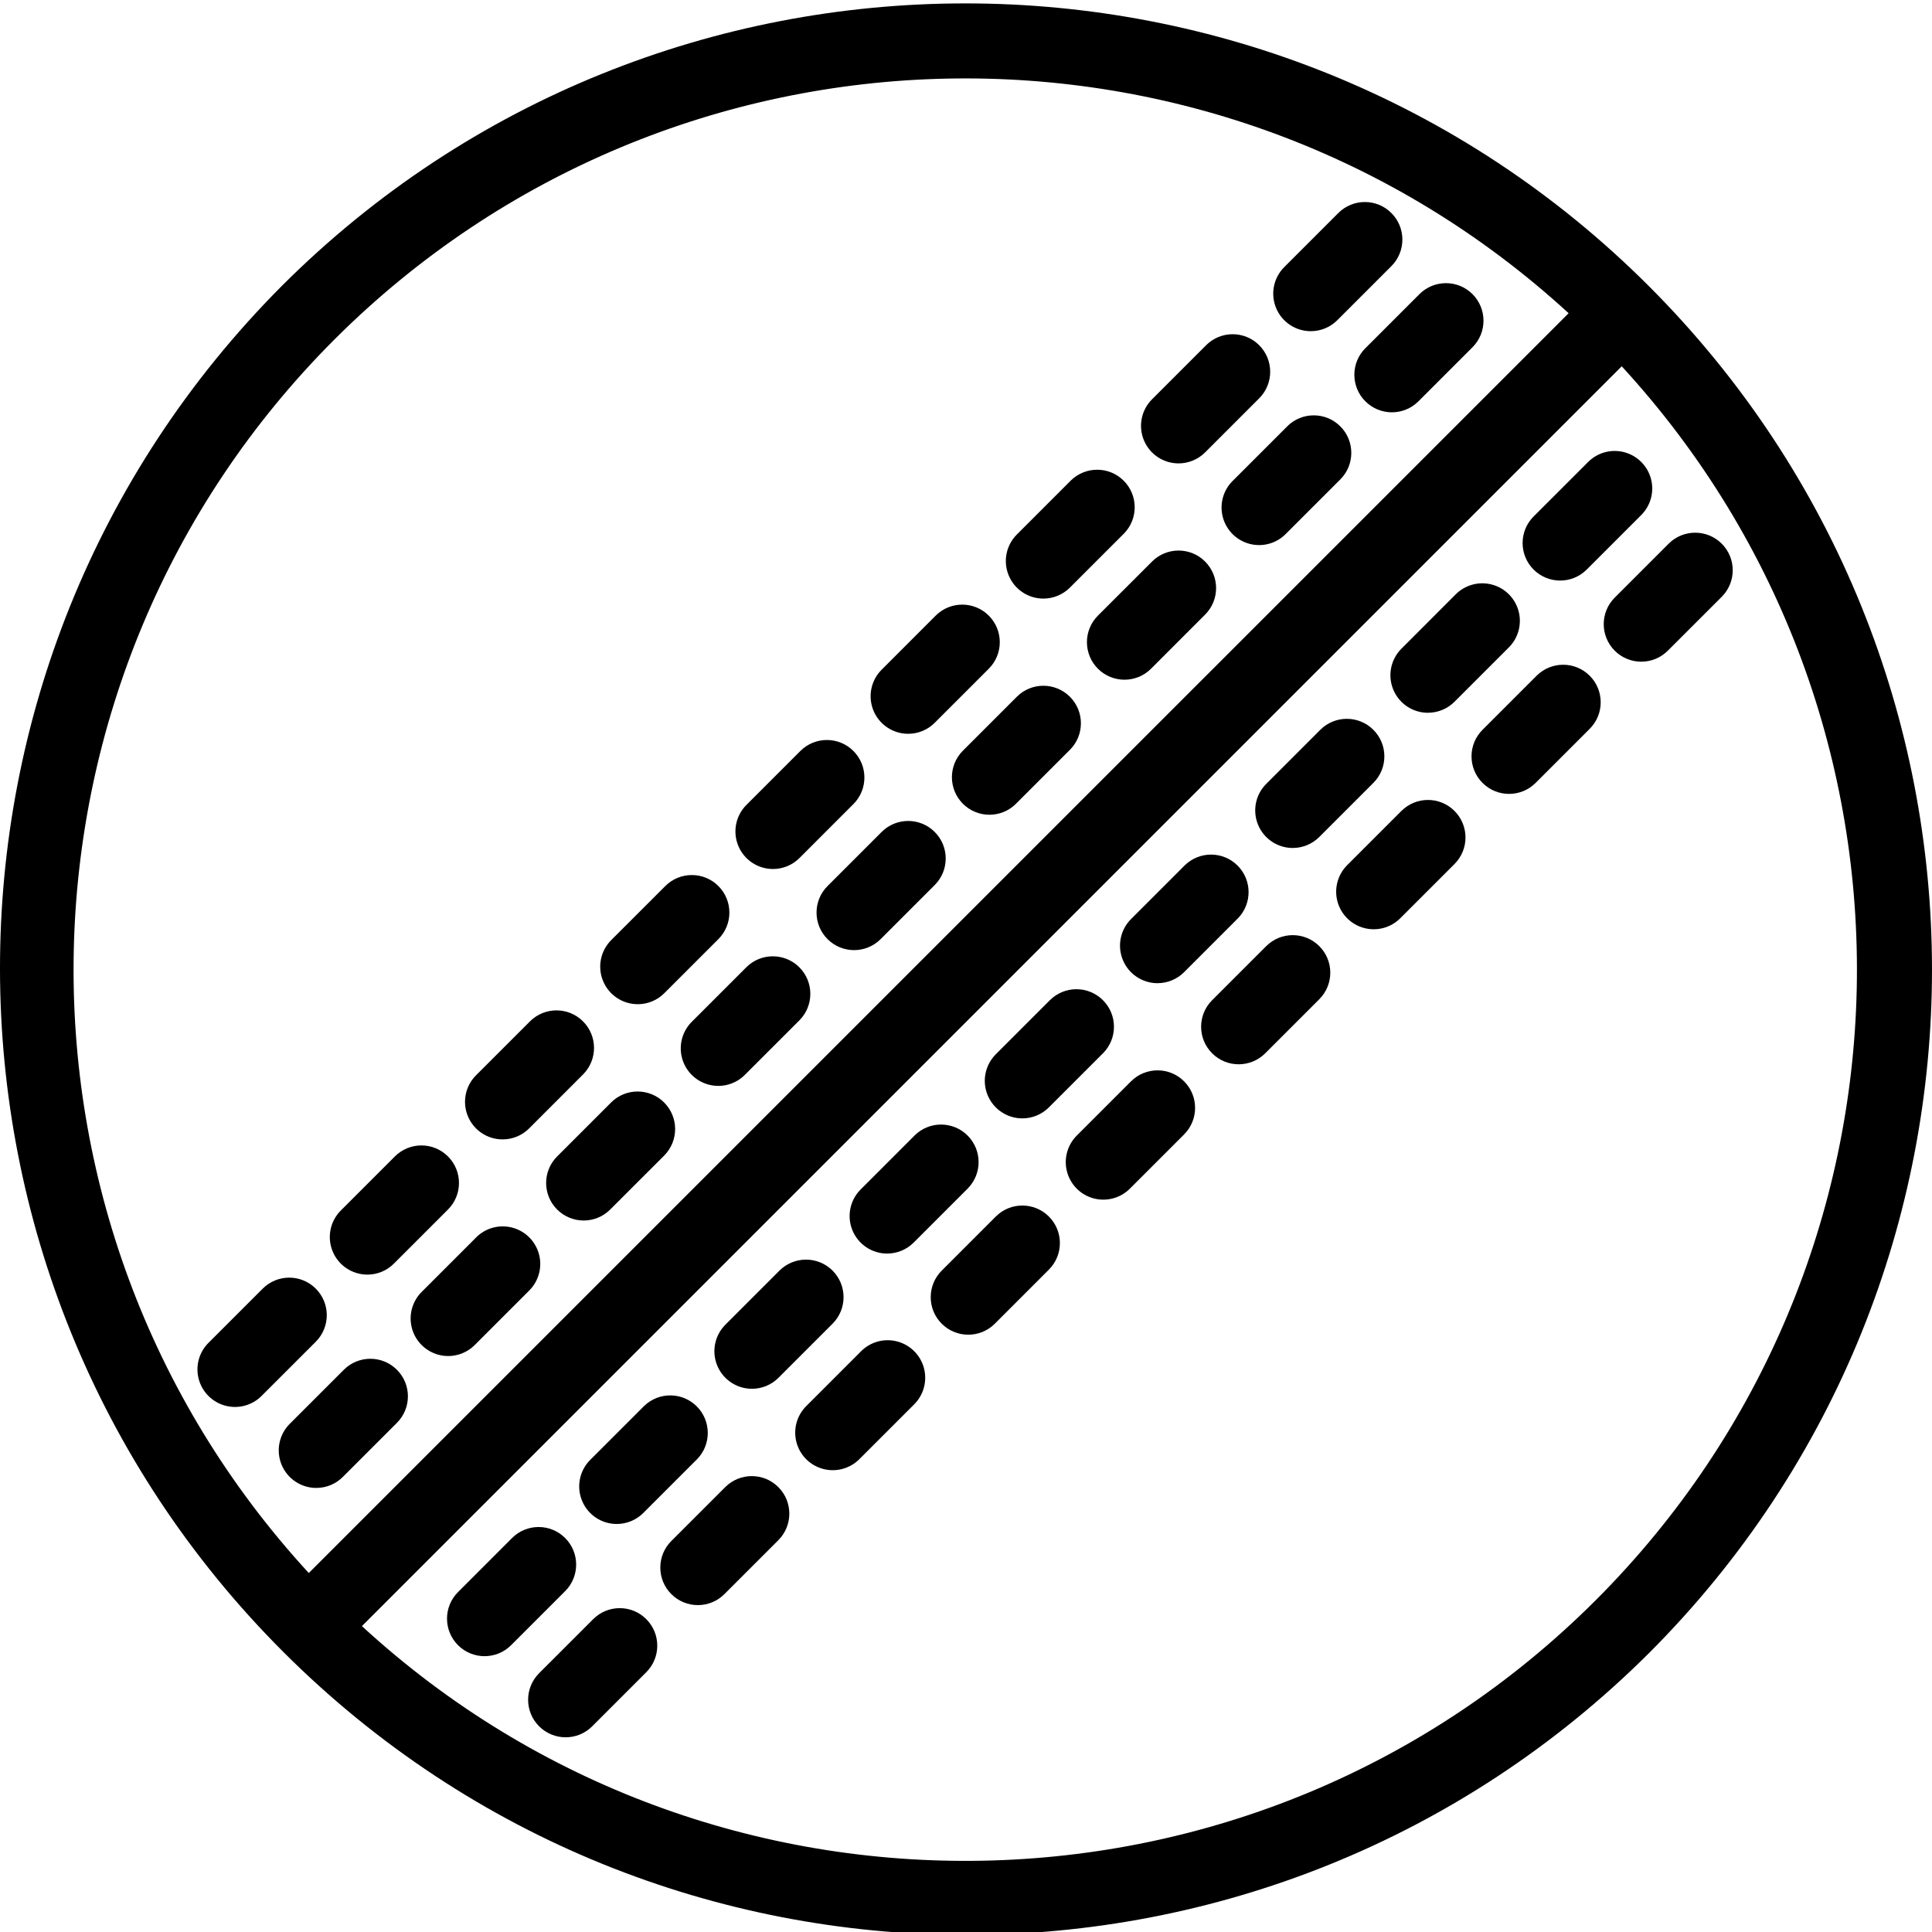<svg height="411pt" viewBox="0 0 411.725 411" width="411pt" xmlns="http://www.w3.org/2000/svg"><path d="m60.023 60.605c-80.156 80.504-80.012 210.707.32 291.039s210.531 80.473 291.039.316c80.457-80.457 80.457-210.902 0-291.355-80.328-80.324-211.031-80.324-291.359 0zm11.316 11.312c72.055-71.895 187.93-74.328 262.945-5.531l-268.48 268.477c-68.922-74.969-66.48-190.941 5.531-262.945zm268.727 268.73c-72.191 72.191-188.492 74.027-262.941 5.527l268.477-268.477c68.922 74.969 66.484 190.945-5.531 262.949zm0 0"/><path d="m187.883 176.934-11.527 11.527c-3.125 3.125-3.125 8.188 0 11.312s8.191 3.125 11.316 0l11.523-11.527c3.125-3.121 3.125-8.188 0-11.312s-8.191-3.125-11.312 0zm0 0"/><path d="m217.867 237.973c2.125.004 4.16-.84 5.66-2.344l11.523-11.523c3.125-3.125 3.125-8.191 0-11.316s-8.191-3.121-11.312 0l-11.527 11.527c-2.289 2.289-2.973 5.727-1.734 8.719 1.238 2.988 4.156 4.938 7.391 4.938zm0 0"/><path d="m216.695 148.121-11.527 11.527c-3.09 3.129-3.074 8.168.035 11.277s8.148 3.125 11.277.035l11.527-11.527c3.125-3.125 3.125-8.188 0-11.312s-8.191-3.125-11.312 0zm0 0"/><path d="m246.684 209.16c2.121 0 4.156-.844 5.656-2.344l11.523-11.527c3.008-3.141 2.953-8.113-.125-11.188-3.074-3.074-8.043-3.129-11.188-.121l-11.527 11.527c-2.285 2.289-2.969 5.727-1.73 8.719 1.238 2.988 4.152 4.938 7.391 4.938zm0 0"/><path d="m245.504 119.309-11.527 11.523c-3.125 3.125-3.121 8.191 0 11.316 3.125 3.125 8.191 3.121 11.316 0l11.523-11.527c3.125-3.125 3.125-8.188 0-11.312s-8.188-3.125-11.312 0zm0 0"/><path d="m275.496 180.348c2.121 0 4.156-.844 5.656-2.344l11.523-11.523c3.125-3.125 3.125-8.188 0-11.312s-8.188-3.125-11.312 0l-11.523 11.527c-2.289 2.285-2.973 5.727-1.734 8.715 1.238 2.992 4.156 4.938 7.391 4.941zm0 0"/><path d="m159.07 205.746-11.527 11.527c-2.094 2.004-2.941 4.988-2.211 7.793.73 2.805 2.922 4.996 5.73 5.727 2.805.73 5.789-.117 7.793-2.211l11.527-11.523c3.09-3.133 3.074-8.172-.035-11.281s-8.148-3.125-11.277-.035zm0 0"/><path d="m189.055 266.781c2.125.004 4.16-.84 5.66-2.344l11.523-11.523c3.094-3.133 3.078-8.168-.035-11.281-3.109-3.109-8.148-3.125-11.277-.031l-11.523 11.527c-2.289 2.289-2.973 5.73-1.734 8.719 1.238 2.988 4.156 4.938 7.395 4.938zm0 0"/><path d="m130.254 234.562-11.523 11.52c-3.125 3.125-3.125 8.191 0 11.312 3.125 3.125 8.191 3.125 11.312 0l11.527-11.523c3.09-3.133 3.074-8.168-.035-11.281-3.113-3.109-8.152-3.125-11.281-.031zm0 0"/><path d="m160.242 295.598c2.121.004 4.16-.84 5.656-2.344l11.527-11.523c3.125-3.125 3.125-8.191 0-11.316-3.125-3.121-8.191-3.121-11.316.004l-11.523 11.523c-2.289 2.289-2.973 5.73-1.734 8.719 1.238 2.988 4.156 4.938 7.391 4.938zm0 0"/><path d="m101.441 263.375-11.523 11.523c-2.059 2.012-2.879 4.977-2.145 7.762.734 2.785 2.91 4.957 5.695 5.695 2.785.734 5.746-.086 7.762-2.145l11.527-11.527c2.039-2.02 2.844-4.973 2.109-7.746-.738-2.773-2.906-4.941-5.68-5.68-2.773-.734-5.727.07-7.746 2.109zm0 0"/><path d="m131.43 324.41c2.121.004 4.16-.84 5.656-2.34l11.527-11.527c3.008-3.141 2.953-8.113-.121-11.188-3.074-3.078-8.047-3.133-11.188-.125l-11.527 11.523c-2.289 2.289-2.973 5.73-1.734 8.719 1.238 2.992 4.156 4.941 7.391 4.938zm0 0"/><path d="m67.402 316.727c2.125.004 4.16-.84 5.656-2.34l11.527-11.527c3.125-3.125 3.125-8.191 0-11.312-3.125-3.125-8.191-3.125-11.316 0l-11.527 11.523c-2.285 2.289-2.969 5.73-1.73 8.719 1.238 2.988 4.152 4.938 7.391 4.938zm0 0"/><path d="m120.438 327.402c-3.121-3.125-8.188-3.125-11.312 0l-11.523 11.527c-3.121 3.121-3.121 8.188.004 11.312s8.188 3.125 11.312 0l11.527-11.527c3.121-3.125 3.117-8.188-.008-11.312zm0 0"/><path d="m274.32 90.496-11.527 11.523c-2.094 2.008-2.941 4.988-2.211 7.793.73 2.809 2.922 5 5.727 5.73 2.809.73 5.789-.113 7.793-2.211l11.527-11.523c3.125-3.125 3.125-8.191 0-11.312-3.125-3.125-8.191-3.125-11.316 0zm0 0"/><path d="m304.305 151.531c2.121.004 4.156-.84 5.656-2.34l11.527-11.527c2.059-2.012 2.875-4.977 2.141-7.762-.734-2.781-2.91-4.957-5.695-5.691-2.781-.734-5.746.082-7.762 2.141l-11.52 11.531c-2.289 2.285-2.973 5.727-1.734 8.715 1.238 2.992 4.152 4.941 7.391 4.941zm0 0"/><path d="m290.969 85.16c3.121 3.125 8.188 3.125 11.312 0l11.523-11.523c3.121-3.125 3.121-8.191-.004-11.316-3.121-3.121-8.188-3.121-11.312.004l-11.523 11.523c-3.125 3.125-3.121 8.191.004 11.312zm0 0"/><path d="m338.348 98.184-11.523 11.52c-3.125 3.125-3.125 8.191 0 11.316 3.125 3.121 8.191 3.121 11.312 0l11.527-11.527c2.078-2.008 2.914-4.984 2.18-7.781-.734-2.797-2.918-4.98-5.715-5.711-2.797-.734-5.77.102-7.781 2.184zm0 0"/><path d="m241.023 230.082-11.52 11.523c-2.043 2.016-2.848 4.973-2.109 7.746.738 2.773 2.902 4.938 5.676 5.676 2.773.734 5.73-.07 7.746-2.109l11.527-11.527c3.121-3.125 3.121-8.191-.004-11.312-3.125-3.125-8.191-3.121-11.316.004zm0 0"/><path d="m269.84 201.266-11.527 11.523c-3.125 3.125-3.125 8.191 0 11.316s8.191 3.121 11.316 0l11.523-11.523c3.125-3.125 3.125-8.191 0-11.312-3.125-3.125-8.191-3.125-11.312 0zm0 0"/><path d="m298.652 172.453-11.527 11.527c-2.039 2.02-2.844 4.973-2.109 7.746.738 2.773 2.906 4.941 5.68 5.676 2.773.738 5.727-.066 7.742-2.109l11.527-11.523c3.125-3.125 3.125-8.191 0-11.312-3.125-3.125-8.191-3.125-11.312 0zm0 0"/><path d="m212.211 258.891-11.523 11.527c-3.125 3.125-3.125 8.191 0 11.312 3.125 3.125 8.191 3.125 11.316 0l11.523-11.527c3.125-3.121 3.125-8.188 0-11.312s-8.191-3.125-11.312 0zm0 0"/><path d="m183.402 287.703-11.527 11.527c-2.059 2.012-2.879 4.977-2.145 7.762.734 2.785 2.91 4.957 5.695 5.691 2.785.734 5.746-.082 7.762-2.141l11.527-11.523c2.086-2.008 2.926-4.988 2.195-7.789-.73-2.801-2.918-4.988-5.719-5.723-2.801-.73-5.781.109-7.789 2.195zm0 0"/><path d="m154.586 316.52-11.527 11.523c-3.121 3.125-3.121 8.191.004 11.312 3.125 3.125 8.188 3.125 11.312 0l11.527-11.523c3.094-3.133 3.078-8.168-.035-11.281-3.109-3.109-8.148-3.125-11.277-.031zm0 0"/><path d="m126.414 344.691-11.527 11.523c-3.121 3.125-3.121 8.191.004 11.316 3.125 3.121 8.188 3.121 11.312-.004l11.523-11.523c3.125-3.125 3.125-8.191 0-11.312-3.121-3.125-8.188-3.125-11.312 0zm0 0"/><path d="m327.465 143.641-11.527 11.523c-3.125 3.125-3.125 8.191 0 11.316s8.191 3.125 11.316 0l11.523-11.523c3.125-3.125 3.125-8.191 0-11.312-3.125-3.125-8.188-3.125-11.312 0zm0 0"/><path d="m344.113 138.305c3.121 3.125 8.188 3.125 11.312 0l11.527-11.523c3.09-3.129 3.074-8.168-.035-11.277-3.113-3.113-8.152-3.129-11.281-.035l-11.523 11.523c-3.125 3.125-3.125 8.188 0 11.312zm0 0"/><path d="m164.723 184.828c2.125.004 4.16-.84 5.66-2.344l11.52-11.523c3.094-3.133 3.078-8.168-.035-11.281-3.109-3.109-8.148-3.125-11.277-.031l-11.523 11.523c-2.285 2.289-2.973 5.73-1.734 8.719s4.156 4.938 7.391 4.938zm0 0"/><path d="m193.539 156.016c2.121.004 4.156-.84 5.656-2.344l11.523-11.523c3.125-3.125 3.125-8.191 0-11.316s-8.191-3.125-11.316 0l-11.523 11.527c-2.289 2.289-2.973 5.727-1.734 8.719 1.238 2.988 4.156 4.938 7.391 4.938zm0 0"/><path d="m222.352 127.203c2.121 0 4.156-.844 5.656-2.344l11.527-11.527c3.062-3.133 3.035-8.148-.066-11.25-3.098-3.098-8.113-3.125-11.25-.062l-11.523 11.527c-2.289 2.285-2.973 5.727-1.734 8.715 1.238 2.992 4.152 4.941 7.391 4.941zm0 0"/><path d="m135.91 213.641c2.125.004 4.16-.84 5.66-2.344l11.523-11.523c3.125-3.125 3.125-8.191 0-11.316-3.125-3.121-8.191-3.121-11.312.004l-11.527 11.52c-2.289 2.289-2.973 5.73-1.734 8.719 1.238 2.992 4.156 4.941 7.391 4.941zm0 0"/><path d="m107.102 242.453c2.125.004 4.16-.84 5.66-2.34l11.52-11.531c3.094-3.129 3.078-8.168-.035-11.281-3.109-3.109-8.148-3.125-11.277-.031l-11.527 11.523c-2.289 2.289-2.973 5.73-1.734 8.719 1.238 2.992 4.156 4.941 7.391 4.938zm0 0"/><path d="m78.285 271.27c2.121 0 4.16-.844 5.656-2.344l11.527-11.527c3.125-3.125 3.125-8.191 0-11.316s-8.191-3.125-11.316 0l-11.523 11.523c-2.289 2.289-2.973 5.73-1.734 8.719 1.238 2.992 4.156 4.941 7.391 4.941zm0 0"/><path d="m67.297 274.258c-3.125-3.125-8.191-3.125-11.316 0l-11.523 11.523c-2.043 2.016-2.848 4.973-2.109 7.746.734 2.773 2.902 4.941 5.676 5.676 2.773.738 5.73-.066 7.746-2.109l11.527-11.523c3.121-3.125 3.121-8.188 0-11.312zm0 0"/><path d="m251.164 98.391c2.121 0 4.16-.844 5.656-2.344l11.527-11.527c3.121-3.125 3.121-8.188-.004-11.312-3.121-3.125-8.188-3.125-11.312 0l-11.527 11.527c-2.289 2.285-2.973 5.727-1.734 8.715 1.238 2.992 4.156 4.938 7.391 4.941zm0 0"/><path d="m279.336 70.215c2.121.004 4.16-.84 5.656-2.34l11.527-11.527c3.121-3.125 3.121-8.191-.004-11.312-3.121-3.125-8.188-3.125-11.312 0l-11.523 11.523c-2.289 2.289-2.973 5.73-1.734 8.719 1.238 2.992 4.156 4.941 7.391 4.938zm0 0"/></svg>